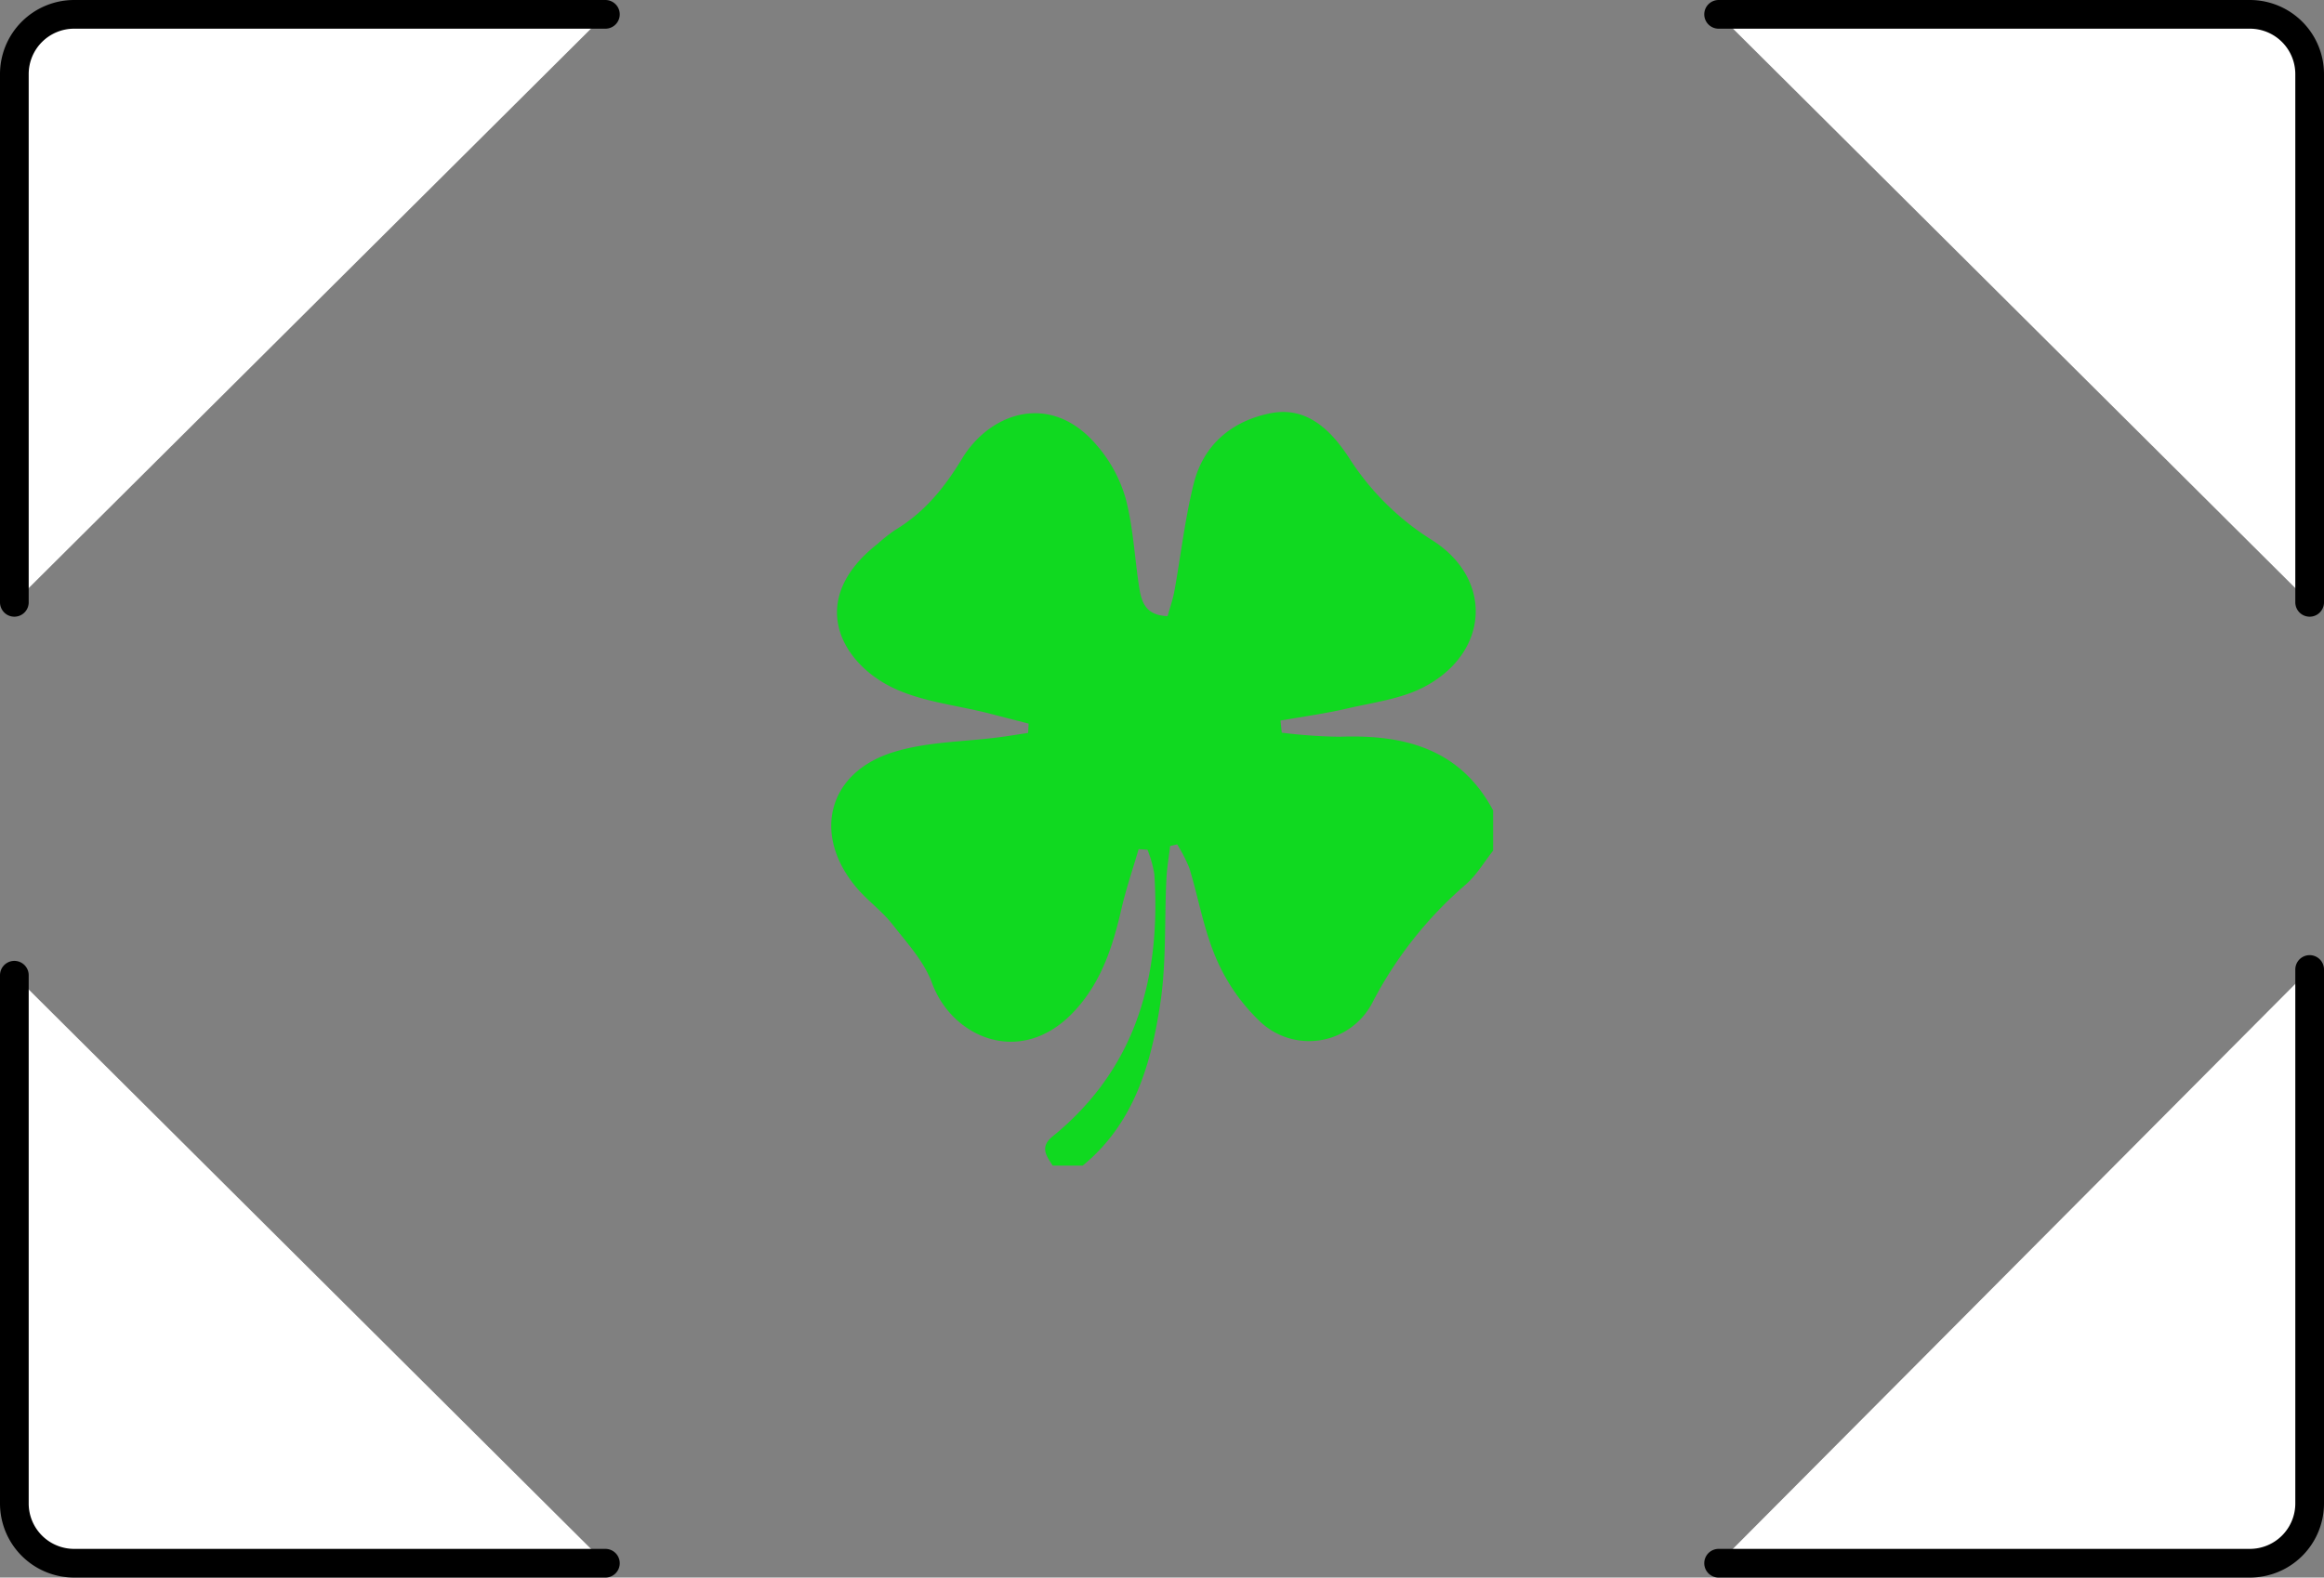 <svg xmlns="http://www.w3.org/2000/svg" viewBox="0 0 405 275"><rect x="0" y="0" width="405" height="275" fill="#808080" stroke="none"/><defs><style>.cls-1{fill:#fff;stroke:#000;stroke-linecap:round;stroke-linejoin:round;stroke-width:5px;}.cls-2{fill:#10d920;}</style></defs><title>Dorian Clover Logo</title><g id="Слой_2" data-name="Слой 2"><path class="cls-1" d="M402.5,105V12.92A10.42,10.42,0,0,0,392.08,2.5H299.5"/><path class="cls-1" d="M299.5,272.5h92.58a10.42,10.42,0,0,0,10.42-10.42V169"/><path class="cls-1" d="M2.5,170v92.08A10.42,10.42,0,0,0,12.92,272.5H105.5"/><path class="cls-1" d="M105.5,2.5H12.92A10.42,10.42,0,0,0,2.5,12.92V105"/></g><g id="Слой_1" data-name="Слой 1"><path id="Клевер" class="cls-2" d="M188.68,203.19h-5.23c-1.07-1.69-2.33-3.22,0-5.1,14.57-11.87,18.89-27.78,17.71-45.76a20.51,20.51,0,0,0-1.19-4.2l-1.55-.1c-1,3.48-2.2,6.93-3,10.45-1.48,6.42-3.43,12.55-8,17.57-9.27,10.24-21.5,4.89-25-4.7-1.39-3.77-4.37-7-6.93-10.26-1.88-2.38-4.45-4.2-6.38-6.54-7.61-9.21-4.78-20,6.72-23.48,5.83-1.79,12.21-1.75,18.34-2.56,1.68-.22,3.34-.5,5-.75l.09-1.62-6.75-1.74c-5.83-1.51-12.13-2.07-17.37-4.74-8.76-4.46-14.5-15.18-2.25-24.82a31.41,31.41,0,0,1,3.07-2.43c5.1-3.06,8.61-7.35,11.71-12.48,4.8-7.93,15.43-11.87,23.54-2.22a24.49,24.49,0,0,1,4.92,9.05c1.3,4.84,1.56,9.95,2.29,14.94.41,2.79.86,5.58,5.06,5.7.39-1.43.92-2.9,1.19-4.42,1.13-6.24,1.83-12.59,3.37-18.72,1.71-6.8,6.72-10.92,13.41-12.23,6.3-1.24,10.5,3,13.56,7.65a46.36,46.36,0,0,0,14.53,14.46c10.71,6.75,10,19.53-1.2,25.52-4.06,2.18-9,2.78-13.59,3.85-3.82.89-7.73,1.41-11.6,2.1l.22,2.11a89.69,89.69,0,0,0,10.08.71c11.24-.42,21,2.06,26.76,12.85v7c-1.58,2-2.9,4.27-4.79,5.92a69,69,0,0,0-16.24,20.55,12.43,12.43,0,0,1-19.7,3.23,33.42,33.42,0,0,1-7.53-10.89c-2.16-5-3.08-10.49-4.67-15.73a25.68,25.68,0,0,0-2.14-4.17l-1.22.28c-.23,1.94-.57,3.88-.66,5.84-.34,7.08,0,14.24-1,21.22C200.66,185.32,197.72,195.77,188.68,203.19Z"/></g></svg>